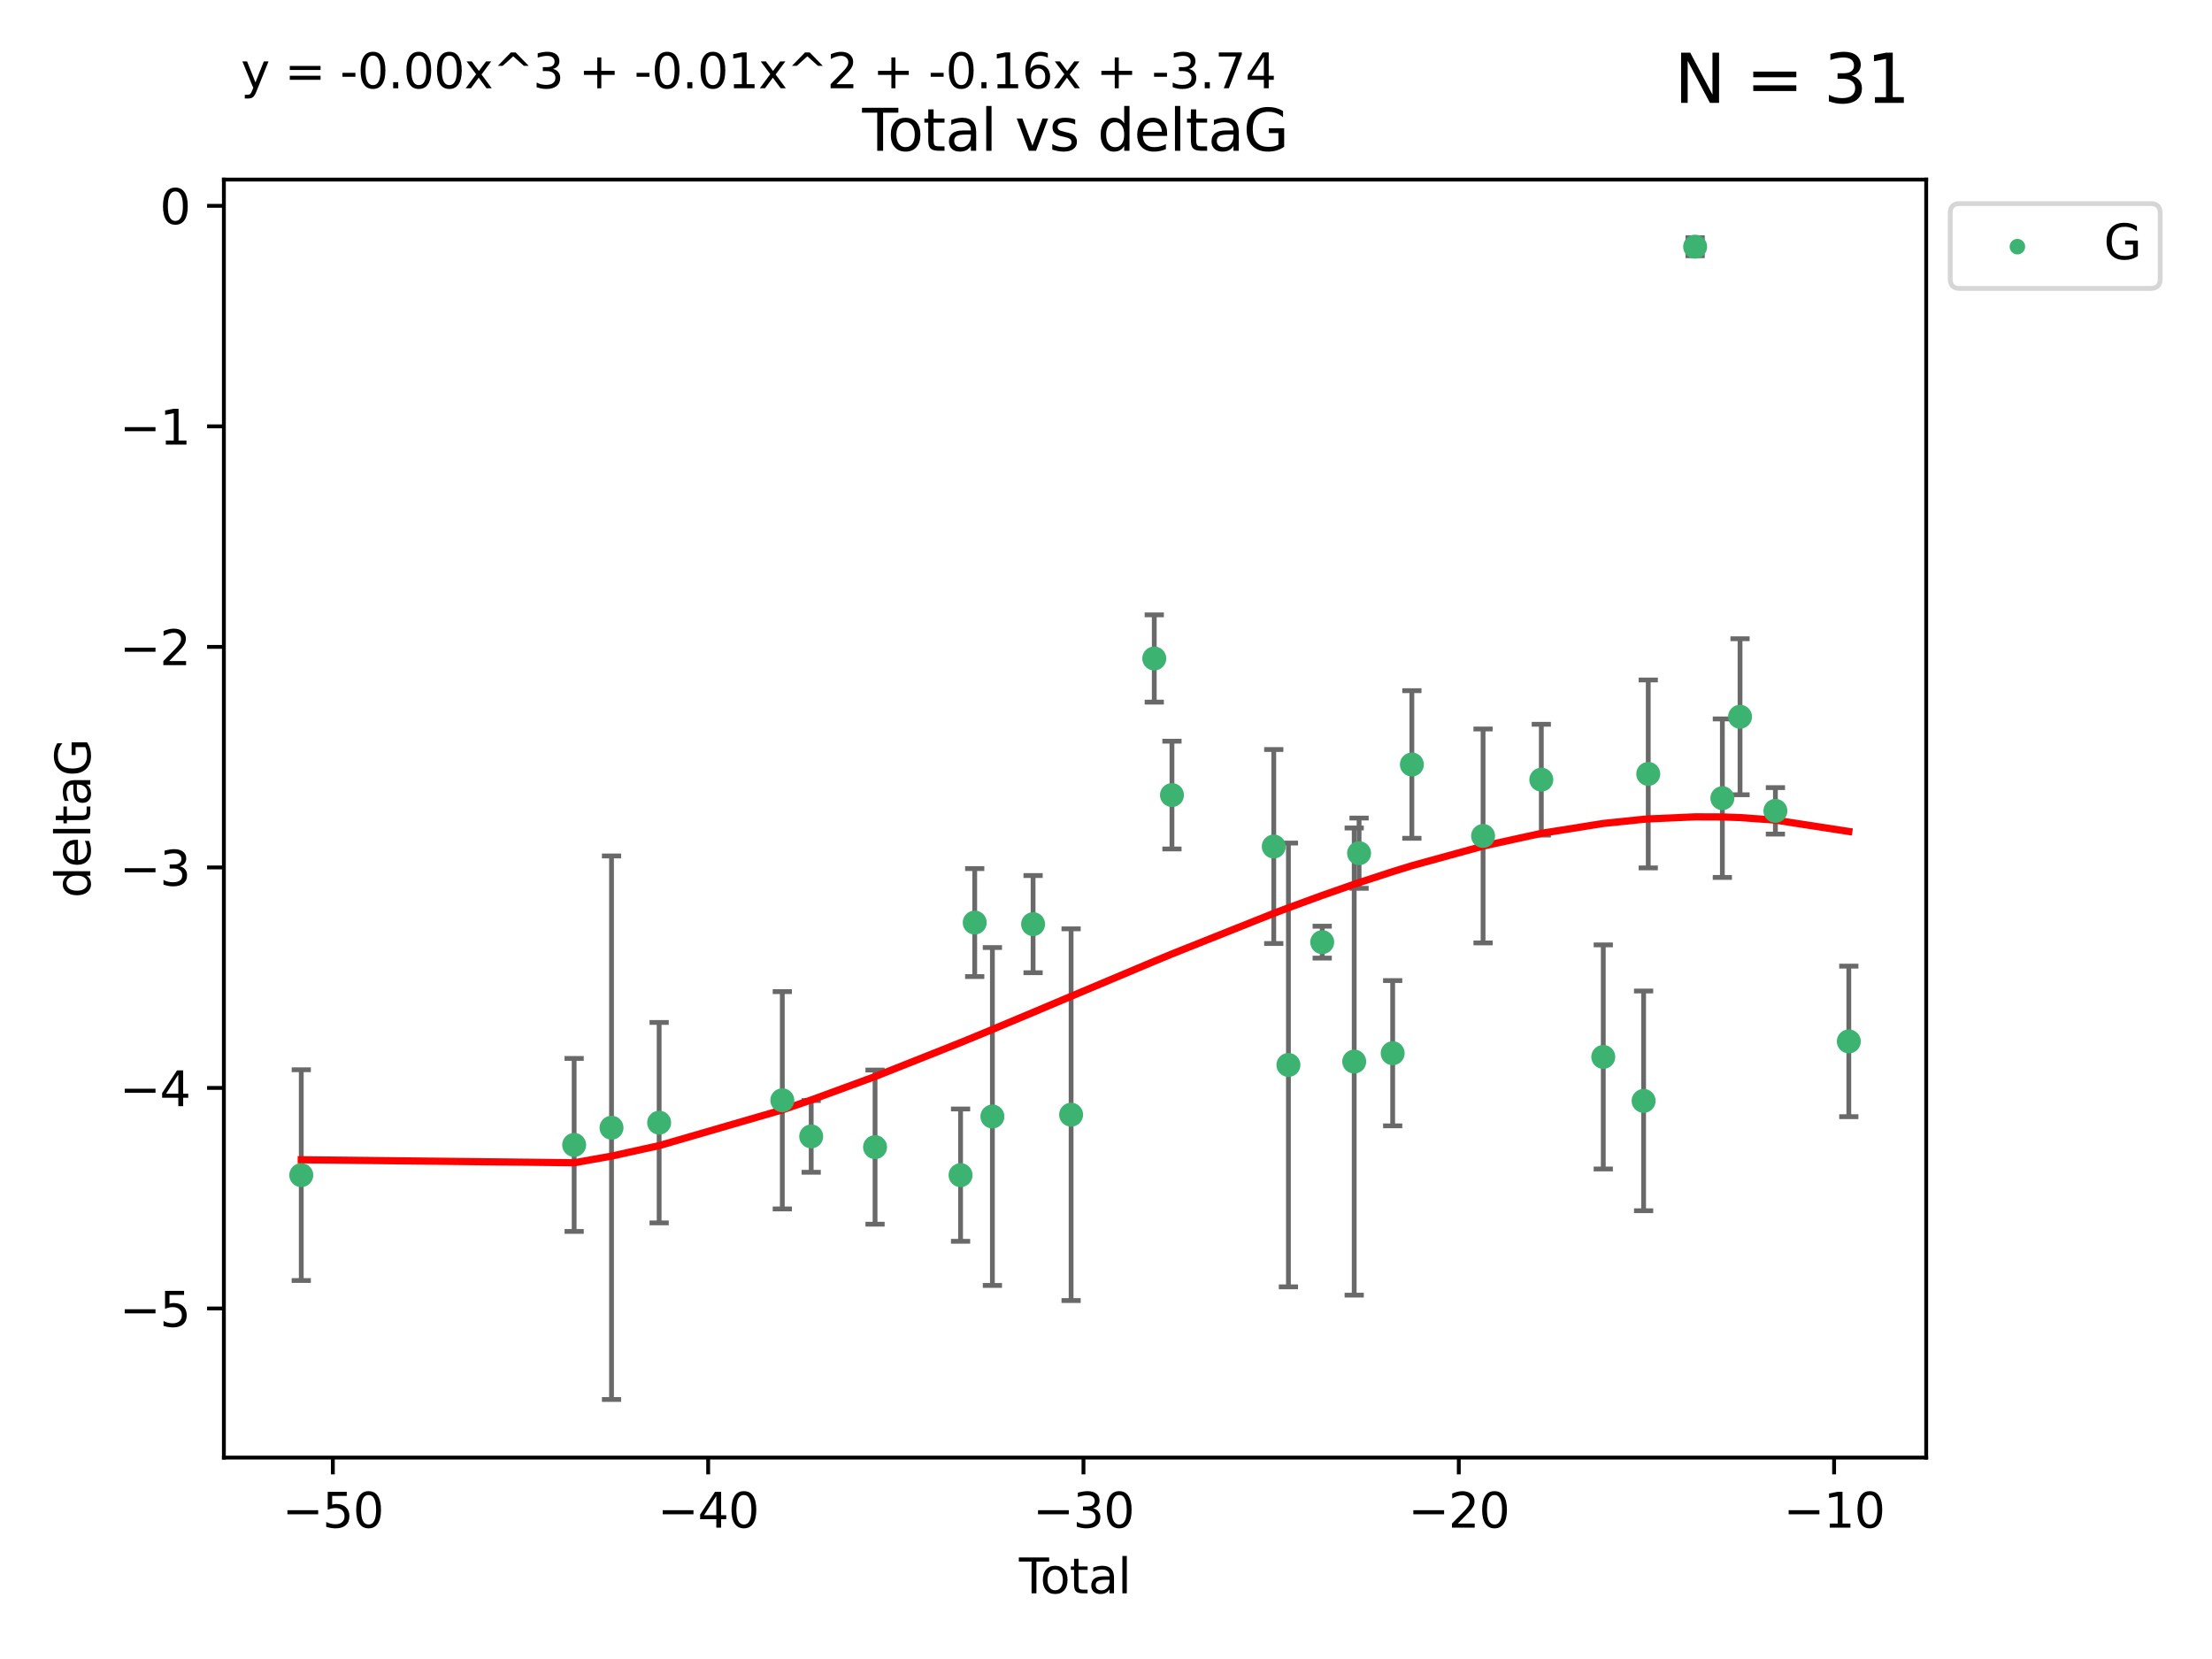 <?xml version="1.0" encoding="utf-8" standalone="no"?>
<!DOCTYPE svg PUBLIC "-//W3C//DTD SVG 1.1//EN"
  "http://www.w3.org/Graphics/SVG/1.1/DTD/svg11.dtd">
<svg xmlns:xlink="http://www.w3.org/1999/xlink" width="460.8pt" height="345.6pt" viewBox="0 0 460.8 345.6" xmlns="http://www.w3.org/2000/svg" version="1.1">
 <defs>
  <style type="text/css">*{stroke-linejoin: round; stroke-linecap: butt}</style>
 </defs>
 <g id="figure_1">
  <g id="patch_1">
   <path d="M 0 345.6 
L 460.8 345.6 
L 460.8 0 
L 0 0 
z
" style="fill: #ffffff"/>
  </g>
  <g id="axes_1">
   <g id="patch_2">
    <path d="M 46.64 303.64 
L 401.26 303.64 
L 401.26 37.411 
L 46.64 37.411 
z
" style="fill: #ffffff"/>
   </g>
   <g id="PathCollection_1">
    <defs>
     <path id="m992401e9cb" d="M 0 1.118 
C 0.297 1.118 0.581 1 0.791 0.791 
C 1 0.581 1.118 0.297 1.118 0 
C 1.118 -0.297 1 -0.581 0.791 -0.791 
C 0.581 -1 0.297 -1.118 0 -1.118 
C -0.297 -1.118 -0.581 -1 -0.791 -0.791 
C -1 -0.581 -1.118 -0.297 -1.118 0 
C -1.118 0.297 -1 0.581 -0.791 0.791 
C -0.581 1 -0.297 1.118 0 1.118 
z
" style="stroke: #3cb371"/>
    </defs>
    <g clip-path="url(#pc967c83bd9)">
     <use xlink:href="#m992401e9cb" x="62.759" y="244.801" style="fill: #3cb371; stroke: #3cb371"/>
     <use xlink:href="#m992401e9cb" x="119.607" y="238.51" style="fill: #3cb371; stroke: #3cb371"/>
     <use xlink:href="#m992401e9cb" x="127.39" y="234.926" style="fill: #3cb371; stroke: #3cb371"/>
     <use xlink:href="#m992401e9cb" x="137.313" y="233.872" style="fill: #3cb371; stroke: #3cb371"/>
     <use xlink:href="#m992401e9cb" x="162.97" y="229.207" style="fill: #3cb371; stroke: #3cb371"/>
     <use xlink:href="#m992401e9cb" x="168.987" y="236.736" style="fill: #3cb371; stroke: #3cb371"/>
     <use xlink:href="#m992401e9cb" x="182.29" y="238.966" style="fill: #3cb371; stroke: #3cb371"/>
     <use xlink:href="#m992401e9cb" x="200.104" y="244.803" style="fill: #3cb371; stroke: #3cb371"/>
     <use xlink:href="#m992401e9cb" x="203.051" y="192.187" style="fill: #3cb371; stroke: #3cb371"/>
     <use xlink:href="#m992401e9cb" x="206.735" y="232.587" style="fill: #3cb371; stroke: #3cb371"/>
     <use xlink:href="#m992401e9cb" x="215.211" y="192.513" style="fill: #3cb371; stroke: #3cb371"/>
     <use xlink:href="#m992401e9cb" x="223.131" y="232.207" style="fill: #3cb371; stroke: #3cb371"/>
     <use xlink:href="#m992401e9cb" x="240.454" y="137.174" style="fill: #3cb371; stroke: #3cb371"/>
     <use xlink:href="#m992401e9cb" x="244.141" y="165.628" style="fill: #3cb371; stroke: #3cb371"/>
     <use xlink:href="#m992401e9cb" x="265.348" y="176.344" style="fill: #3cb371; stroke: #3cb371"/>
     <use xlink:href="#m992401e9cb" x="268.403" y="221.848" style="fill: #3cb371; stroke: #3cb371"/>
     <use xlink:href="#m992401e9cb" x="275.44" y="196.265" style="fill: #3cb371; stroke: #3cb371"/>
     <use xlink:href="#m992401e9cb" x="282.106" y="221.145" style="fill: #3cb371; stroke: #3cb371"/>
     <use xlink:href="#m992401e9cb" x="283.121" y="177.733" style="fill: #3cb371; stroke: #3cb371"/>
     <use xlink:href="#m992401e9cb" x="290.12" y="219.405" style="fill: #3cb371; stroke: #3cb371"/>
     <use xlink:href="#m992401e9cb" x="294.119" y="159.258" style="fill: #3cb371; stroke: #3cb371"/>
     <use xlink:href="#m992401e9cb" x="308.95" y="174.144" style="fill: #3cb371; stroke: #3cb371"/>
     <use xlink:href="#m992401e9cb" x="321.082" y="162.417" style="fill: #3cb371; stroke: #3cb371"/>
     <use xlink:href="#m992401e9cb" x="333.992" y="220.179" style="fill: #3cb371; stroke: #3cb371"/>
     <use xlink:href="#m992401e9cb" x="342.394" y="229.332" style="fill: #3cb371; stroke: #3cb371"/>
     <use xlink:href="#m992401e9cb" x="343.358" y="161.225" style="fill: #3cb371; stroke: #3cb371"/>
     <use xlink:href="#m992401e9cb" x="353.126" y="51.392" style="fill: #3cb371; stroke: #3cb371"/>
     <use xlink:href="#m992401e9cb" x="358.799" y="166.276" style="fill: #3cb371; stroke: #3cb371"/>
     <use xlink:href="#m992401e9cb" x="362.482" y="149.313" style="fill: #3cb371; stroke: #3cb371"/>
     <use xlink:href="#m992401e9cb" x="369.849" y="168.916" style="fill: #3cb371; stroke: #3cb371"/>
     <use xlink:href="#m992401e9cb" x="385.141" y="216.946" style="fill: #3cb371; stroke: #3cb371"/>
    </g>
   </g>
   <g id="matplotlib.axis_1">
    <g id="xtick_1">
     <g id="line2d_1">
      <defs>
       <path id="m17b4683ded" d="M 0 0 
L 0 3.5 
" style="stroke: #000000; stroke-width: 0.8"/>
      </defs>
      <g>
       <use xlink:href="#m17b4683ded" x="69.339" y="303.64" style="stroke: #000000; stroke-width: 0.8"/>
      </g>
     </g>
     <g id="text_1">
      <!-- −50 -->
      <g transform="translate(58.787 318.238)scale(0.1 -0.1)">
       <defs>
        <path id="DejaVuSans-2212" d="M 678 2272 
L 4684 2272 
L 4684 1741 
L 678 1741 
L 678 2272 
z
" transform="scale(0.016)"/>
        <path id="DejaVuSans-35" d="M 691 4666 
L 3169 4666 
L 3169 4134 
L 1269 4134 
L 1269 2991 
Q 1406 3038 1543 3061 
Q 1681 3084 1819 3084 
Q 2600 3084 3056 2656 
Q 3513 2228 3513 1497 
Q 3513 744 3044 326 
Q 2575 -91 1722 -91 
Q 1428 -91 1123 -41 
Q 819 9 494 109 
L 494 744 
Q 775 591 1075 516 
Q 1375 441 1709 441 
Q 2250 441 2565 725 
Q 2881 1009 2881 1497 
Q 2881 1984 2565 2268 
Q 2250 2553 1709 2553 
Q 1456 2553 1204 2497 
Q 953 2441 691 2322 
L 691 4666 
z
" transform="scale(0.016)"/>
        <path id="DejaVuSans-30" d="M 2034 4250 
Q 1547 4250 1301 3770 
Q 1056 3291 1056 2328 
Q 1056 1369 1301 889 
Q 1547 409 2034 409 
Q 2525 409 2770 889 
Q 3016 1369 3016 2328 
Q 3016 3291 2770 3770 
Q 2525 4250 2034 4250 
z
M 2034 4750 
Q 2819 4750 3233 4129 
Q 3647 3509 3647 2328 
Q 3647 1150 3233 529 
Q 2819 -91 2034 -91 
Q 1250 -91 836 529 
Q 422 1150 422 2328 
Q 422 3509 836 4129 
Q 1250 4750 2034 4750 
z
" transform="scale(0.016)"/>
       </defs>
       <use xlink:href="#DejaVuSans-2212"/>
       <use xlink:href="#DejaVuSans-35" x="83.789"/>
       <use xlink:href="#DejaVuSans-30" x="147.412"/>
      </g>
     </g>
    </g>
    <g id="xtick_2">
     <g id="line2d_2">
      <g>
       <use xlink:href="#m17b4683ded" x="147.523" y="303.64" style="stroke: #000000; stroke-width: 0.8"/>
      </g>
     </g>
     <g id="text_2">
      <!-- −40 -->
      <g transform="translate(136.971 318.238)scale(0.1 -0.1)">
       <defs>
        <path id="DejaVuSans-34" d="M 2419 4116 
L 825 1625 
L 2419 1625 
L 2419 4116 
z
M 2253 4666 
L 3047 4666 
L 3047 1625 
L 3713 1625 
L 3713 1100 
L 3047 1100 
L 3047 0 
L 2419 0 
L 2419 1100 
L 313 1100 
L 313 1709 
L 2253 4666 
z
" transform="scale(0.016)"/>
       </defs>
       <use xlink:href="#DejaVuSans-2212"/>
       <use xlink:href="#DejaVuSans-34" x="83.789"/>
       <use xlink:href="#DejaVuSans-30" x="147.412"/>
      </g>
     </g>
    </g>
    <g id="xtick_3">
     <g id="line2d_3">
      <g>
       <use xlink:href="#m17b4683ded" x="225.708" y="303.64" style="stroke: #000000; stroke-width: 0.8"/>
      </g>
     </g>
     <g id="text_3">
      <!-- −30 -->
      <g transform="translate(215.155 318.238)scale(0.1 -0.1)">
       <defs>
        <path id="DejaVuSans-33" d="M 2597 2516 
Q 3050 2419 3304 2112 
Q 3559 1806 3559 1356 
Q 3559 666 3084 287 
Q 2609 -91 1734 -91 
Q 1441 -91 1130 -33 
Q 819 25 488 141 
L 488 750 
Q 750 597 1062 519 
Q 1375 441 1716 441 
Q 2309 441 2620 675 
Q 2931 909 2931 1356 
Q 2931 1769 2642 2001 
Q 2353 2234 1838 2234 
L 1294 2234 
L 1294 2753 
L 1863 2753 
Q 2328 2753 2575 2939 
Q 2822 3125 2822 3475 
Q 2822 3834 2567 4026 
Q 2313 4219 1838 4219 
Q 1578 4219 1281 4162 
Q 984 4106 628 3988 
L 628 4550 
Q 988 4650 1302 4700 
Q 1616 4750 1894 4750 
Q 2613 4750 3031 4423 
Q 3450 4097 3450 3541 
Q 3450 3153 3228 2886 
Q 3006 2619 2597 2516 
z
" transform="scale(0.016)"/>
       </defs>
       <use xlink:href="#DejaVuSans-2212"/>
       <use xlink:href="#DejaVuSans-33" x="83.789"/>
       <use xlink:href="#DejaVuSans-30" x="147.412"/>
      </g>
     </g>
    </g>
    <g id="xtick_4">
     <g id="line2d_4">
      <g>
       <use xlink:href="#m17b4683ded" x="303.892" y="303.64" style="stroke: #000000; stroke-width: 0.8"/>
      </g>
     </g>
     <g id="text_4">
      <!-- −20 -->
      <g transform="translate(293.34 318.238)scale(0.1 -0.1)">
       <defs>
        <path id="DejaVuSans-32" d="M 1228 531 
L 3431 531 
L 3431 0 
L 469 0 
L 469 531 
Q 828 903 1448 1529 
Q 2069 2156 2228 2338 
Q 2531 2678 2651 2914 
Q 2772 3150 2772 3378 
Q 2772 3750 2511 3984 
Q 2250 4219 1831 4219 
Q 1534 4219 1204 4116 
Q 875 4013 500 3803 
L 500 4441 
Q 881 4594 1212 4672 
Q 1544 4750 1819 4750 
Q 2544 4750 2975 4387 
Q 3406 4025 3406 3419 
Q 3406 3131 3298 2873 
Q 3191 2616 2906 2266 
Q 2828 2175 2409 1742 
Q 1991 1309 1228 531 
z
" transform="scale(0.016)"/>
       </defs>
       <use xlink:href="#DejaVuSans-2212"/>
       <use xlink:href="#DejaVuSans-32" x="83.789"/>
       <use xlink:href="#DejaVuSans-30" x="147.412"/>
      </g>
     </g>
    </g>
    <g id="xtick_5">
     <g id="line2d_5">
      <g>
       <use xlink:href="#m17b4683ded" x="382.076" y="303.64" style="stroke: #000000; stroke-width: 0.8"/>
      </g>
     </g>
     <g id="text_5">
      <!-- −10 -->
      <g transform="translate(371.524 318.238)scale(0.1 -0.1)">
       <defs>
        <path id="DejaVuSans-31" d="M 794 531 
L 1825 531 
L 1825 4091 
L 703 3866 
L 703 4441 
L 1819 4666 
L 2450 4666 
L 2450 531 
L 3481 531 
L 3481 0 
L 794 0 
L 794 531 
z
" transform="scale(0.016)"/>
       </defs>
       <use xlink:href="#DejaVuSans-2212"/>
       <use xlink:href="#DejaVuSans-31" x="83.789"/>
       <use xlink:href="#DejaVuSans-30" x="147.412"/>
      </g>
     </g>
    </g>
    <g id="text_6">
     <!-- Total -->
     <g transform="translate(212.273 331.917)scale(0.1 -0.1)">
      <defs>
       <path id="DejaVuSans-54" d="M -19 4666 
L 3928 4666 
L 3928 4134 
L 2272 4134 
L 2272 0 
L 1638 0 
L 1638 4134 
L -19 4134 
L -19 4666 
z
" transform="scale(0.016)"/>
       <path id="DejaVuSans-6f" d="M 1959 3097 
Q 1497 3097 1228 2736 
Q 959 2375 959 1747 
Q 959 1119 1226 758 
Q 1494 397 1959 397 
Q 2419 397 2687 759 
Q 2956 1122 2956 1747 
Q 2956 2369 2687 2733 
Q 2419 3097 1959 3097 
z
M 1959 3584 
Q 2709 3584 3137 3096 
Q 3566 2609 3566 1747 
Q 3566 888 3137 398 
Q 2709 -91 1959 -91 
Q 1206 -91 779 398 
Q 353 888 353 1747 
Q 353 2609 779 3096 
Q 1206 3584 1959 3584 
z
" transform="scale(0.016)"/>
       <path id="DejaVuSans-74" d="M 1172 4494 
L 1172 3500 
L 2356 3500 
L 2356 3053 
L 1172 3053 
L 1172 1153 
Q 1172 725 1289 603 
Q 1406 481 1766 481 
L 2356 481 
L 2356 0 
L 1766 0 
Q 1100 0 847 248 
Q 594 497 594 1153 
L 594 3053 
L 172 3053 
L 172 3500 
L 594 3500 
L 594 4494 
L 1172 4494 
z
" transform="scale(0.016)"/>
       <path id="DejaVuSans-61" d="M 2194 1759 
Q 1497 1759 1228 1600 
Q 959 1441 959 1056 
Q 959 750 1161 570 
Q 1363 391 1709 391 
Q 2188 391 2477 730 
Q 2766 1069 2766 1631 
L 2766 1759 
L 2194 1759 
z
M 3341 1997 
L 3341 0 
L 2766 0 
L 2766 531 
Q 2569 213 2275 61 
Q 1981 -91 1556 -91 
Q 1019 -91 701 211 
Q 384 513 384 1019 
Q 384 1609 779 1909 
Q 1175 2209 1959 2209 
L 2766 2209 
L 2766 2266 
Q 2766 2663 2505 2880 
Q 2244 3097 1772 3097 
Q 1472 3097 1187 3025 
Q 903 2953 641 2809 
L 641 3341 
Q 956 3463 1253 3523 
Q 1550 3584 1831 3584 
Q 2591 3584 2966 3190 
Q 3341 2797 3341 1997 
z
" transform="scale(0.016)"/>
       <path id="DejaVuSans-6c" d="M 603 4863 
L 1178 4863 
L 1178 0 
L 603 0 
L 603 4863 
z
" transform="scale(0.016)"/>
      </defs>
      <use xlink:href="#DejaVuSans-54"/>
      <use xlink:href="#DejaVuSans-6f" x="44.084"/>
      <use xlink:href="#DejaVuSans-74" x="105.266"/>
      <use xlink:href="#DejaVuSans-61" x="144.475"/>
      <use xlink:href="#DejaVuSans-6c" x="205.754"/>
     </g>
    </g>
   </g>
   <g id="matplotlib.axis_2">
    <g id="ytick_1">
     <g id="line2d_6">
      <defs>
       <path id="m896cc3d2e5" d="M 0 0 
L -3.5 0 
" style="stroke: #000000; stroke-width: 0.8"/>
      </defs>
      <g>
       <use xlink:href="#m896cc3d2e5" x="46.64" y="272.58" style="stroke: #000000; stroke-width: 0.8"/>
      </g>
     </g>
     <g id="text_7">
      <!-- −5 -->
      <g transform="translate(24.898 276.379)scale(0.1 -0.1)">
       <use xlink:href="#DejaVuSans-2212"/>
       <use xlink:href="#DejaVuSans-35" x="83.789"/>
      </g>
     </g>
    </g>
    <g id="ytick_2">
     <g id="line2d_7">
      <g>
       <use xlink:href="#m896cc3d2e5" x="46.64" y="226.639" style="stroke: #000000; stroke-width: 0.8"/>
      </g>
     </g>
     <g id="text_8">
      <!-- −4 -->
      <g transform="translate(24.898 230.438)scale(0.1 -0.1)">
       <use xlink:href="#DejaVuSans-2212"/>
       <use xlink:href="#DejaVuSans-34" x="83.789"/>
      </g>
     </g>
    </g>
    <g id="ytick_3">
     <g id="line2d_8">
      <g>
       <use xlink:href="#m896cc3d2e5" x="46.64" y="180.698" style="stroke: #000000; stroke-width: 0.8"/>
      </g>
     </g>
     <g id="text_9">
      <!-- −3 -->
      <g transform="translate(24.898 184.498)scale(0.1 -0.1)">
       <use xlink:href="#DejaVuSans-2212"/>
       <use xlink:href="#DejaVuSans-33" x="83.789"/>
      </g>
     </g>
    </g>
    <g id="ytick_4">
     <g id="line2d_9">
      <g>
       <use xlink:href="#m896cc3d2e5" x="46.64" y="134.758" style="stroke: #000000; stroke-width: 0.8"/>
      </g>
     </g>
     <g id="text_10">
      <!-- −2 -->
      <g transform="translate(24.898 138.557)scale(0.1 -0.1)">
       <use xlink:href="#DejaVuSans-2212"/>
       <use xlink:href="#DejaVuSans-32" x="83.789"/>
      </g>
     </g>
    </g>
    <g id="ytick_5">
     <g id="line2d_10">
      <g>
       <use xlink:href="#m896cc3d2e5" x="46.64" y="88.817" style="stroke: #000000; stroke-width: 0.8"/>
      </g>
     </g>
     <g id="text_11">
      <!-- −1 -->
      <g transform="translate(24.898 92.616)scale(0.1 -0.1)">
       <use xlink:href="#DejaVuSans-2212"/>
       <use xlink:href="#DejaVuSans-31" x="83.789"/>
      </g>
     </g>
    </g>
    <g id="ytick_6">
     <g id="line2d_11">
      <g>
       <use xlink:href="#m896cc3d2e5" x="46.64" y="42.876" style="stroke: #000000; stroke-width: 0.8"/>
      </g>
     </g>
     <g id="text_12">
      <!-- 0 -->
      <g transform="translate(33.278 46.676)scale(0.1 -0.1)">
       <use xlink:href="#DejaVuSans-30"/>
      </g>
     </g>
    </g>
    <g id="text_13">
     <!-- deltaG -->
     <g transform="translate(18.818 187.064)rotate(-90)scale(0.1 -0.1)">
      <defs>
       <path id="DejaVuSans-64" d="M 2906 2969 
L 2906 4863 
L 3481 4863 
L 3481 0 
L 2906 0 
L 2906 525 
Q 2725 213 2448 61 
Q 2172 -91 1784 -91 
Q 1150 -91 751 415 
Q 353 922 353 1747 
Q 353 2572 751 3078 
Q 1150 3584 1784 3584 
Q 2172 3584 2448 3432 
Q 2725 3281 2906 2969 
z
M 947 1747 
Q 947 1113 1208 752 
Q 1469 391 1925 391 
Q 2381 391 2643 752 
Q 2906 1113 2906 1747 
Q 2906 2381 2643 2742 
Q 2381 3103 1925 3103 
Q 1469 3103 1208 2742 
Q 947 2381 947 1747 
z
" transform="scale(0.016)"/>
       <path id="DejaVuSans-65" d="M 3597 1894 
L 3597 1613 
L 953 1613 
Q 991 1019 1311 708 
Q 1631 397 2203 397 
Q 2534 397 2845 478 
Q 3156 559 3463 722 
L 3463 178 
Q 3153 47 2828 -22 
Q 2503 -91 2169 -91 
Q 1331 -91 842 396 
Q 353 884 353 1716 
Q 353 2575 817 3079 
Q 1281 3584 2069 3584 
Q 2775 3584 3186 3129 
Q 3597 2675 3597 1894 
z
M 3022 2063 
Q 3016 2534 2758 2815 
Q 2500 3097 2075 3097 
Q 1594 3097 1305 2825 
Q 1016 2553 972 2059 
L 3022 2063 
z
" transform="scale(0.016)"/>
       <path id="DejaVuSans-47" d="M 3809 666 
L 3809 1919 
L 2778 1919 
L 2778 2438 
L 4434 2438 
L 4434 434 
Q 4069 175 3628 42 
Q 3188 -91 2688 -91 
Q 1594 -91 976 548 
Q 359 1188 359 2328 
Q 359 3472 976 4111 
Q 1594 4750 2688 4750 
Q 3144 4750 3555 4637 
Q 3966 4525 4313 4306 
L 4313 3634 
Q 3963 3931 3569 4081 
Q 3175 4231 2741 4231 
Q 1884 4231 1454 3753 
Q 1025 3275 1025 2328 
Q 1025 1384 1454 906 
Q 1884 428 2741 428 
Q 3075 428 3337 486 
Q 3600 544 3809 666 
z
" transform="scale(0.016)"/>
      </defs>
      <use xlink:href="#DejaVuSans-64"/>
      <use xlink:href="#DejaVuSans-65" x="63.477"/>
      <use xlink:href="#DejaVuSans-6c" x="125"/>
      <use xlink:href="#DejaVuSans-74" x="152.783"/>
      <use xlink:href="#DejaVuSans-61" x="191.992"/>
      <use xlink:href="#DejaVuSans-47" x="253.271"/>
     </g>
    </g>
   </g>
   <g id="LineCollection_1">
    <path d="M 62.759 266.756 
L 62.759 222.846 
" clip-path="url(#pc967c83bd9)" style="fill: none; stroke: #696969"/>
    <path d="M 119.607 256.53 
L 119.607 220.491 
" clip-path="url(#pc967c83bd9)" style="fill: none; stroke: #696969"/>
    <path d="M 127.39 291.539 
L 127.39 178.313 
" clip-path="url(#pc967c83bd9)" style="fill: none; stroke: #696969"/>
    <path d="M 137.313 254.752 
L 137.313 212.992 
" clip-path="url(#pc967c83bd9)" style="fill: none; stroke: #696969"/>
    <path d="M 162.97 251.842 
L 162.97 206.572 
" clip-path="url(#pc967c83bd9)" style="fill: none; stroke: #696969"/>
    <path d="M 168.987 244.208 
L 168.987 229.264 
" clip-path="url(#pc967c83bd9)" style="fill: none; stroke: #696969"/>
    <path d="M 182.29 255.018 
L 182.29 222.914 
" clip-path="url(#pc967c83bd9)" style="fill: none; stroke: #696969"/>
    <path d="M 200.104 258.582 
L 200.104 231.024 
" clip-path="url(#pc967c83bd9)" style="fill: none; stroke: #696969"/>
    <path d="M 203.051 203.432 
L 203.051 180.942 
" clip-path="url(#pc967c83bd9)" style="fill: none; stroke: #696969"/>
    <path d="M 206.735 267.782 
L 206.735 197.392 
" clip-path="url(#pc967c83bd9)" style="fill: none; stroke: #696969"/>
    <path d="M 215.211 202.633 
L 215.211 182.392 
" clip-path="url(#pc967c83bd9)" style="fill: none; stroke: #696969"/>
    <path d="M 223.131 270.925 
L 223.131 193.49 
" clip-path="url(#pc967c83bd9)" style="fill: none; stroke: #696969"/>
    <path d="M 240.454 146.264 
L 240.454 128.083 
" clip-path="url(#pc967c83bd9)" style="fill: none; stroke: #696969"/>
    <path d="M 244.141 176.852 
L 244.141 154.404 
" clip-path="url(#pc967c83bd9)" style="fill: none; stroke: #696969"/>
    <path d="M 265.348 196.549 
L 265.348 156.139 
" clip-path="url(#pc967c83bd9)" style="fill: none; stroke: #696969"/>
    <path d="M 268.403 268.073 
L 268.403 175.623 
" clip-path="url(#pc967c83bd9)" style="fill: none; stroke: #696969"/>
    <path d="M 275.44 199.585 
L 275.44 192.945 
" clip-path="url(#pc967c83bd9)" style="fill: none; stroke: #696969"/>
    <path d="M 282.106 269.803 
L 282.106 172.488 
" clip-path="url(#pc967c83bd9)" style="fill: none; stroke: #696969"/>
    <path d="M 283.121 185.048 
L 283.121 170.419 
" clip-path="url(#pc967c83bd9)" style="fill: none; stroke: #696969"/>
    <path d="M 290.12 234.537 
L 290.12 204.273 
" clip-path="url(#pc967c83bd9)" style="fill: none; stroke: #696969"/>
    <path d="M 294.119 174.634 
L 294.119 143.881 
" clip-path="url(#pc967c83bd9)" style="fill: none; stroke: #696969"/>
    <path d="M 308.95 196.426 
L 308.95 151.862 
" clip-path="url(#pc967c83bd9)" style="fill: none; stroke: #696969"/>
    <path d="M 321.082 173.959 
L 321.082 150.875 
" clip-path="url(#pc967c83bd9)" style="fill: none; stroke: #696969"/>
    <path d="M 333.992 243.521 
L 333.992 196.837 
" clip-path="url(#pc967c83bd9)" style="fill: none; stroke: #696969"/>
    <path d="M 342.394 252.215 
L 342.394 206.448 
" clip-path="url(#pc967c83bd9)" style="fill: none; stroke: #696969"/>
    <path d="M 343.358 180.799 
L 343.358 141.651 
" clip-path="url(#pc967c83bd9)" style="fill: none; stroke: #696969"/>
    <path d="M 353.126 53.271 
L 353.126 49.513 
" clip-path="url(#pc967c83bd9)" style="fill: none; stroke: #696969"/>
    <path d="M 358.799 182.785 
L 358.799 149.766 
" clip-path="url(#pc967c83bd9)" style="fill: none; stroke: #696969"/>
    <path d="M 362.482 165.563 
L 362.482 133.062 
" clip-path="url(#pc967c83bd9)" style="fill: none; stroke: #696969"/>
    <path d="M 369.849 173.755 
L 369.849 164.078 
" clip-path="url(#pc967c83bd9)" style="fill: none; stroke: #696969"/>
    <path d="M 385.141 232.625 
L 385.141 201.266 
" clip-path="url(#pc967c83bd9)" style="fill: none; stroke: #696969"/>
   </g>
   <g id="line2d_12">
    <defs>
     <path id="mae2bee83b1" d="M 2 0 
L -2 -0 
" style="stroke: #696969"/>
    </defs>
    <g clip-path="url(#pc967c83bd9)">
     <use xlink:href="#mae2bee83b1" x="62.759" y="266.756" style="fill: #696969; stroke: #696969"/>
     <use xlink:href="#mae2bee83b1" x="119.607" y="256.53" style="fill: #696969; stroke: #696969"/>
     <use xlink:href="#mae2bee83b1" x="127.39" y="291.539" style="fill: #696969; stroke: #696969"/>
     <use xlink:href="#mae2bee83b1" x="137.313" y="254.752" style="fill: #696969; stroke: #696969"/>
     <use xlink:href="#mae2bee83b1" x="162.97" y="251.842" style="fill: #696969; stroke: #696969"/>
     <use xlink:href="#mae2bee83b1" x="168.987" y="244.208" style="fill: #696969; stroke: #696969"/>
     <use xlink:href="#mae2bee83b1" x="182.29" y="255.018" style="fill: #696969; stroke: #696969"/>
     <use xlink:href="#mae2bee83b1" x="200.104" y="258.582" style="fill: #696969; stroke: #696969"/>
     <use xlink:href="#mae2bee83b1" x="203.051" y="203.432" style="fill: #696969; stroke: #696969"/>
     <use xlink:href="#mae2bee83b1" x="206.735" y="267.782" style="fill: #696969; stroke: #696969"/>
     <use xlink:href="#mae2bee83b1" x="215.211" y="202.633" style="fill: #696969; stroke: #696969"/>
     <use xlink:href="#mae2bee83b1" x="223.131" y="270.925" style="fill: #696969; stroke: #696969"/>
     <use xlink:href="#mae2bee83b1" x="240.454" y="146.264" style="fill: #696969; stroke: #696969"/>
     <use xlink:href="#mae2bee83b1" x="244.141" y="176.852" style="fill: #696969; stroke: #696969"/>
     <use xlink:href="#mae2bee83b1" x="265.348" y="196.549" style="fill: #696969; stroke: #696969"/>
     <use xlink:href="#mae2bee83b1" x="268.403" y="268.073" style="fill: #696969; stroke: #696969"/>
     <use xlink:href="#mae2bee83b1" x="275.44" y="199.585" style="fill: #696969; stroke: #696969"/>
     <use xlink:href="#mae2bee83b1" x="282.106" y="269.803" style="fill: #696969; stroke: #696969"/>
     <use xlink:href="#mae2bee83b1" x="283.121" y="185.048" style="fill: #696969; stroke: #696969"/>
     <use xlink:href="#mae2bee83b1" x="290.12" y="234.537" style="fill: #696969; stroke: #696969"/>
     <use xlink:href="#mae2bee83b1" x="294.119" y="174.634" style="fill: #696969; stroke: #696969"/>
     <use xlink:href="#mae2bee83b1" x="308.95" y="196.426" style="fill: #696969; stroke: #696969"/>
     <use xlink:href="#mae2bee83b1" x="321.082" y="173.959" style="fill: #696969; stroke: #696969"/>
     <use xlink:href="#mae2bee83b1" x="333.992" y="243.521" style="fill: #696969; stroke: #696969"/>
     <use xlink:href="#mae2bee83b1" x="342.394" y="252.215" style="fill: #696969; stroke: #696969"/>
     <use xlink:href="#mae2bee83b1" x="343.358" y="180.799" style="fill: #696969; stroke: #696969"/>
     <use xlink:href="#mae2bee83b1" x="353.126" y="53.271" style="fill: #696969; stroke: #696969"/>
     <use xlink:href="#mae2bee83b1" x="358.799" y="182.785" style="fill: #696969; stroke: #696969"/>
     <use xlink:href="#mae2bee83b1" x="362.482" y="165.563" style="fill: #696969; stroke: #696969"/>
     <use xlink:href="#mae2bee83b1" x="369.849" y="173.755" style="fill: #696969; stroke: #696969"/>
     <use xlink:href="#mae2bee83b1" x="385.141" y="232.625" style="fill: #696969; stroke: #696969"/>
    </g>
   </g>
   <g id="line2d_13">
    <g clip-path="url(#pc967c83bd9)">
     <use xlink:href="#mae2bee83b1" x="62.759" y="222.846" style="fill: #696969; stroke: #696969"/>
     <use xlink:href="#mae2bee83b1" x="119.607" y="220.491" style="fill: #696969; stroke: #696969"/>
     <use xlink:href="#mae2bee83b1" x="127.39" y="178.313" style="fill: #696969; stroke: #696969"/>
     <use xlink:href="#mae2bee83b1" x="137.313" y="212.992" style="fill: #696969; stroke: #696969"/>
     <use xlink:href="#mae2bee83b1" x="162.97" y="206.572" style="fill: #696969; stroke: #696969"/>
     <use xlink:href="#mae2bee83b1" x="168.987" y="229.264" style="fill: #696969; stroke: #696969"/>
     <use xlink:href="#mae2bee83b1" x="182.29" y="222.914" style="fill: #696969; stroke: #696969"/>
     <use xlink:href="#mae2bee83b1" x="200.104" y="231.024" style="fill: #696969; stroke: #696969"/>
     <use xlink:href="#mae2bee83b1" x="203.051" y="180.942" style="fill: #696969; stroke: #696969"/>
     <use xlink:href="#mae2bee83b1" x="206.735" y="197.392" style="fill: #696969; stroke: #696969"/>
     <use xlink:href="#mae2bee83b1" x="215.211" y="182.392" style="fill: #696969; stroke: #696969"/>
     <use xlink:href="#mae2bee83b1" x="223.131" y="193.49" style="fill: #696969; stroke: #696969"/>
     <use xlink:href="#mae2bee83b1" x="240.454" y="128.083" style="fill: #696969; stroke: #696969"/>
     <use xlink:href="#mae2bee83b1" x="244.141" y="154.404" style="fill: #696969; stroke: #696969"/>
     <use xlink:href="#mae2bee83b1" x="265.348" y="156.139" style="fill: #696969; stroke: #696969"/>
     <use xlink:href="#mae2bee83b1" x="268.403" y="175.623" style="fill: #696969; stroke: #696969"/>
     <use xlink:href="#mae2bee83b1" x="275.44" y="192.945" style="fill: #696969; stroke: #696969"/>
     <use xlink:href="#mae2bee83b1" x="282.106" y="172.488" style="fill: #696969; stroke: #696969"/>
     <use xlink:href="#mae2bee83b1" x="283.121" y="170.419" style="fill: #696969; stroke: #696969"/>
     <use xlink:href="#mae2bee83b1" x="290.12" y="204.273" style="fill: #696969; stroke: #696969"/>
     <use xlink:href="#mae2bee83b1" x="294.119" y="143.881" style="fill: #696969; stroke: #696969"/>
     <use xlink:href="#mae2bee83b1" x="308.95" y="151.862" style="fill: #696969; stroke: #696969"/>
     <use xlink:href="#mae2bee83b1" x="321.082" y="150.875" style="fill: #696969; stroke: #696969"/>
     <use xlink:href="#mae2bee83b1" x="333.992" y="196.837" style="fill: #696969; stroke: #696969"/>
     <use xlink:href="#mae2bee83b1" x="342.394" y="206.448" style="fill: #696969; stroke: #696969"/>
     <use xlink:href="#mae2bee83b1" x="343.358" y="141.651" style="fill: #696969; stroke: #696969"/>
     <use xlink:href="#mae2bee83b1" x="353.126" y="49.513" style="fill: #696969; stroke: #696969"/>
     <use xlink:href="#mae2bee83b1" x="358.799" y="149.766" style="fill: #696969; stroke: #696969"/>
     <use xlink:href="#mae2bee83b1" x="362.482" y="133.062" style="fill: #696969; stroke: #696969"/>
     <use xlink:href="#mae2bee83b1" x="369.849" y="164.078" style="fill: #696969; stroke: #696969"/>
     <use xlink:href="#mae2bee83b1" x="385.141" y="201.266" style="fill: #696969; stroke: #696969"/>
    </g>
   </g>
   <g id="line2d_14">
    <path d="M 62.759 241.601 
L 119.607 242.227 
L 127.39 240.836 
L 137.313 238.653 
L 162.97 231.204 
L 168.987 229.145 
L 182.29 224.265 
L 200.104 217.191 
L 203.051 215.978 
L 206.735 214.45 
L 215.211 210.896 
L 223.131 207.548 
L 240.454 200.252 
L 244.141 198.723 
L 265.348 190.265 
L 268.403 189.11 
L 275.44 186.532 
L 282.106 184.205 
L 283.121 183.861 
L 290.12 181.576 
L 294.119 180.341 
L 308.95 176.263 
L 321.082 173.602 
L 333.992 171.54 
L 342.394 170.673 
L 343.358 170.599 
L 353.126 170.165 
L 358.799 170.186 
L 362.482 170.313 
L 369.849 170.845 
L 385.141 173.208 
" clip-path="url(#pc967c83bd9)" style="fill: none; stroke: #ff0000; stroke-width: 1.5; stroke-linecap: square"/>
   </g>
   <g id="line2d_15">
    <defs>
     <path id="m29c1d79516" d="M 0 2 
C 0.53 2 1.039 1.789 1.414 1.414 
C 1.789 1.039 2 0.53 2 0 
C 2 -0.53 1.789 -1.039 1.414 -1.414 
C 1.039 -1.789 0.53 -2 0 -2 
C -0.53 -2 -1.039 -1.789 -1.414 -1.414 
C -1.789 -1.039 -2 -0.53 -2 0 
C -2 0.53 -1.789 1.039 -1.414 1.414 
C -1.039 1.789 -0.53 2 0 2 
z
" style="stroke: #3cb371"/>
    </defs>
    <g clip-path="url(#pc967c83bd9)">
     <use xlink:href="#m29c1d79516" x="62.759" y="244.801" style="fill: #3cb371; stroke: #3cb371"/>
     <use xlink:href="#m29c1d79516" x="119.607" y="238.51" style="fill: #3cb371; stroke: #3cb371"/>
     <use xlink:href="#m29c1d79516" x="127.39" y="234.926" style="fill: #3cb371; stroke: #3cb371"/>
     <use xlink:href="#m29c1d79516" x="137.313" y="233.872" style="fill: #3cb371; stroke: #3cb371"/>
     <use xlink:href="#m29c1d79516" x="162.97" y="229.207" style="fill: #3cb371; stroke: #3cb371"/>
     <use xlink:href="#m29c1d79516" x="168.987" y="236.736" style="fill: #3cb371; stroke: #3cb371"/>
     <use xlink:href="#m29c1d79516" x="182.29" y="238.966" style="fill: #3cb371; stroke: #3cb371"/>
     <use xlink:href="#m29c1d79516" x="200.104" y="244.803" style="fill: #3cb371; stroke: #3cb371"/>
     <use xlink:href="#m29c1d79516" x="203.051" y="192.187" style="fill: #3cb371; stroke: #3cb371"/>
     <use xlink:href="#m29c1d79516" x="206.735" y="232.587" style="fill: #3cb371; stroke: #3cb371"/>
     <use xlink:href="#m29c1d79516" x="215.211" y="192.513" style="fill: #3cb371; stroke: #3cb371"/>
     <use xlink:href="#m29c1d79516" x="223.131" y="232.207" style="fill: #3cb371; stroke: #3cb371"/>
     <use xlink:href="#m29c1d79516" x="240.454" y="137.174" style="fill: #3cb371; stroke: #3cb371"/>
     <use xlink:href="#m29c1d79516" x="244.141" y="165.628" style="fill: #3cb371; stroke: #3cb371"/>
     <use xlink:href="#m29c1d79516" x="265.348" y="176.344" style="fill: #3cb371; stroke: #3cb371"/>
     <use xlink:href="#m29c1d79516" x="268.403" y="221.848" style="fill: #3cb371; stroke: #3cb371"/>
     <use xlink:href="#m29c1d79516" x="275.44" y="196.265" style="fill: #3cb371; stroke: #3cb371"/>
     <use xlink:href="#m29c1d79516" x="282.106" y="221.145" style="fill: #3cb371; stroke: #3cb371"/>
     <use xlink:href="#m29c1d79516" x="283.121" y="177.733" style="fill: #3cb371; stroke: #3cb371"/>
     <use xlink:href="#m29c1d79516" x="290.12" y="219.405" style="fill: #3cb371; stroke: #3cb371"/>
     <use xlink:href="#m29c1d79516" x="294.119" y="159.258" style="fill: #3cb371; stroke: #3cb371"/>
     <use xlink:href="#m29c1d79516" x="308.95" y="174.144" style="fill: #3cb371; stroke: #3cb371"/>
     <use xlink:href="#m29c1d79516" x="321.082" y="162.417" style="fill: #3cb371; stroke: #3cb371"/>
     <use xlink:href="#m29c1d79516" x="333.992" y="220.179" style="fill: #3cb371; stroke: #3cb371"/>
     <use xlink:href="#m29c1d79516" x="342.394" y="229.332" style="fill: #3cb371; stroke: #3cb371"/>
     <use xlink:href="#m29c1d79516" x="343.358" y="161.225" style="fill: #3cb371; stroke: #3cb371"/>
     <use xlink:href="#m29c1d79516" x="353.126" y="51.392" style="fill: #3cb371; stroke: #3cb371"/>
     <use xlink:href="#m29c1d79516" x="358.799" y="166.276" style="fill: #3cb371; stroke: #3cb371"/>
     <use xlink:href="#m29c1d79516" x="362.482" y="149.313" style="fill: #3cb371; stroke: #3cb371"/>
     <use xlink:href="#m29c1d79516" x="369.849" y="168.916" style="fill: #3cb371; stroke: #3cb371"/>
     <use xlink:href="#m29c1d79516" x="385.141" y="216.946" style="fill: #3cb371; stroke: #3cb371"/>
    </g>
   </g>
   <g id="patch_3">
    <path d="M 46.64 303.64 
L 46.64 37.411 
" style="fill: none; stroke: #000000; stroke-width: 0.8; stroke-linejoin: miter; stroke-linecap: square"/>
   </g>
   <g id="patch_4">
    <path d="M 401.26 303.64 
L 401.26 37.411 
" style="fill: none; stroke: #000000; stroke-width: 0.8; stroke-linejoin: miter; stroke-linecap: square"/>
   </g>
   <g id="patch_5">
    <path d="M 46.64 303.64 
L 401.26 303.64 
" style="fill: none; stroke: #000000; stroke-width: 0.8; stroke-linejoin: miter; stroke-linecap: square"/>
   </g>
   <g id="patch_6">
    <path d="M 46.64 37.411 
L 401.26 37.411 
" style="fill: none; stroke: #000000; stroke-width: 0.8; stroke-linejoin: miter; stroke-linecap: square"/>
   </g>
   <g id="text_14">
    <!-- N = 31 -->
    <g transform="translate(348.795 21.426)scale(0.14 -0.14)">
     <defs>
      <path id="DejaVuSans-4e" d="M 628 4666 
L 1478 4666 
L 3547 763 
L 3547 4666 
L 4159 4666 
L 4159 0 
L 3309 0 
L 1241 3903 
L 1241 0 
L 628 0 
L 628 4666 
z
" transform="scale(0.016)"/>
      <path id="DejaVuSans-20" transform="scale(0.016)"/>
      <path id="DejaVuSans-3d" d="M 678 2906 
L 4684 2906 
L 4684 2381 
L 678 2381 
L 678 2906 
z
M 678 1631 
L 4684 1631 
L 4684 1100 
L 678 1100 
L 678 1631 
z
" transform="scale(0.016)"/>
     </defs>
     <use xlink:href="#DejaVuSans-4e"/>
     <use xlink:href="#DejaVuSans-20" x="74.805"/>
     <use xlink:href="#DejaVuSans-3d" x="106.592"/>
     <use xlink:href="#DejaVuSans-20" x="190.381"/>
     <use xlink:href="#DejaVuSans-33" x="222.168"/>
     <use xlink:href="#DejaVuSans-31" x="285.791"/>
    </g>
   </g>
   <g id="text_15">
    <!-- y = -0.00x^3 + -0.01x^2 + -0.16x + -3.74 -->
    <g transform="translate(50.186 18.387)scale(0.1 -0.1)">
     <defs>
      <path id="DejaVuSans-79" d="M 2059 -325 
Q 1816 -950 1584 -1140 
Q 1353 -1331 966 -1331 
L 506 -1331 
L 506 -850 
L 844 -850 
Q 1081 -850 1212 -737 
Q 1344 -625 1503 -206 
L 1606 56 
L 191 3500 
L 800 3500 
L 1894 763 
L 2988 3500 
L 3597 3500 
L 2059 -325 
z
" transform="scale(0.016)"/>
      <path id="DejaVuSans-2d" d="M 313 2009 
L 1997 2009 
L 1997 1497 
L 313 1497 
L 313 2009 
z
" transform="scale(0.016)"/>
      <path id="DejaVuSans-2e" d="M 684 794 
L 1344 794 
L 1344 0 
L 684 0 
L 684 794 
z
" transform="scale(0.016)"/>
      <path id="DejaVuSans-78" d="M 3513 3500 
L 2247 1797 
L 3578 0 
L 2900 0 
L 1881 1375 
L 863 0 
L 184 0 
L 1544 1831 
L 300 3500 
L 978 3500 
L 1906 2253 
L 2834 3500 
L 3513 3500 
z
" transform="scale(0.016)"/>
      <path id="DejaVuSans-5e" d="M 2988 4666 
L 4684 2925 
L 4056 2925 
L 2681 4159 
L 1306 2925 
L 678 2925 
L 2375 4666 
L 2988 4666 
z
" transform="scale(0.016)"/>
      <path id="DejaVuSans-2b" d="M 2944 4013 
L 2944 2272 
L 4684 2272 
L 4684 1741 
L 2944 1741 
L 2944 0 
L 2419 0 
L 2419 1741 
L 678 1741 
L 678 2272 
L 2419 2272 
L 2419 4013 
L 2944 4013 
z
" transform="scale(0.016)"/>
      <path id="DejaVuSans-36" d="M 2113 2584 
Q 1688 2584 1439 2293 
Q 1191 2003 1191 1497 
Q 1191 994 1439 701 
Q 1688 409 2113 409 
Q 2538 409 2786 701 
Q 3034 994 3034 1497 
Q 3034 2003 2786 2293 
Q 2538 2584 2113 2584 
z
M 3366 4563 
L 3366 3988 
Q 3128 4100 2886 4159 
Q 2644 4219 2406 4219 
Q 1781 4219 1451 3797 
Q 1122 3375 1075 2522 
Q 1259 2794 1537 2939 
Q 1816 3084 2150 3084 
Q 2853 3084 3261 2657 
Q 3669 2231 3669 1497 
Q 3669 778 3244 343 
Q 2819 -91 2113 -91 
Q 1303 -91 875 529 
Q 447 1150 447 2328 
Q 447 3434 972 4092 
Q 1497 4750 2381 4750 
Q 2619 4750 2861 4703 
Q 3103 4656 3366 4563 
z
" transform="scale(0.016)"/>
      <path id="DejaVuSans-37" d="M 525 4666 
L 3525 4666 
L 3525 4397 
L 1831 0 
L 1172 0 
L 2766 4134 
L 525 4134 
L 525 4666 
z
" transform="scale(0.016)"/>
     </defs>
     <use xlink:href="#DejaVuSans-79"/>
     <use xlink:href="#DejaVuSans-20" x="59.18"/>
     <use xlink:href="#DejaVuSans-3d" x="90.967"/>
     <use xlink:href="#DejaVuSans-20" x="174.756"/>
     <use xlink:href="#DejaVuSans-2d" x="206.543"/>
     <use xlink:href="#DejaVuSans-30" x="242.627"/>
     <use xlink:href="#DejaVuSans-2e" x="306.25"/>
     <use xlink:href="#DejaVuSans-30" x="338.037"/>
     <use xlink:href="#DejaVuSans-30" x="401.66"/>
     <use xlink:href="#DejaVuSans-78" x="465.283"/>
     <use xlink:href="#DejaVuSans-5e" x="524.463"/>
     <use xlink:href="#DejaVuSans-33" x="608.252"/>
     <use xlink:href="#DejaVuSans-20" x="671.875"/>
     <use xlink:href="#DejaVuSans-2b" x="703.662"/>
     <use xlink:href="#DejaVuSans-20" x="787.451"/>
     <use xlink:href="#DejaVuSans-2d" x="819.238"/>
     <use xlink:href="#DejaVuSans-30" x="855.322"/>
     <use xlink:href="#DejaVuSans-2e" x="918.945"/>
     <use xlink:href="#DejaVuSans-30" x="950.732"/>
     <use xlink:href="#DejaVuSans-31" x="1014.355"/>
     <use xlink:href="#DejaVuSans-78" x="1077.979"/>
     <use xlink:href="#DejaVuSans-5e" x="1137.158"/>
     <use xlink:href="#DejaVuSans-32" x="1220.947"/>
     <use xlink:href="#DejaVuSans-20" x="1284.57"/>
     <use xlink:href="#DejaVuSans-2b" x="1316.357"/>
     <use xlink:href="#DejaVuSans-20" x="1400.146"/>
     <use xlink:href="#DejaVuSans-2d" x="1431.934"/>
     <use xlink:href="#DejaVuSans-30" x="1468.018"/>
     <use xlink:href="#DejaVuSans-2e" x="1531.641"/>
     <use xlink:href="#DejaVuSans-31" x="1563.428"/>
     <use xlink:href="#DejaVuSans-36" x="1627.051"/>
     <use xlink:href="#DejaVuSans-78" x="1690.674"/>
     <use xlink:href="#DejaVuSans-20" x="1749.854"/>
     <use xlink:href="#DejaVuSans-2b" x="1781.641"/>
     <use xlink:href="#DejaVuSans-20" x="1865.43"/>
     <use xlink:href="#DejaVuSans-2d" x="1897.217"/>
     <use xlink:href="#DejaVuSans-33" x="1933.301"/>
     <use xlink:href="#DejaVuSans-2e" x="1996.924"/>
     <use xlink:href="#DejaVuSans-37" x="2028.711"/>
     <use xlink:href="#DejaVuSans-34" x="2092.334"/>
    </g>
   </g>
   <g id="text_16">
    <!-- Total vs deltaG -->
    <g transform="translate(179.602 31.411)scale(0.12 -0.12)">
     <defs>
      <path id="DejaVuSans-76" d="M 191 3500 
L 800 3500 
L 1894 563 
L 2988 3500 
L 3597 3500 
L 2284 0 
L 1503 0 
L 191 3500 
z
" transform="scale(0.016)"/>
      <path id="DejaVuSans-73" d="M 2834 3397 
L 2834 2853 
Q 2591 2978 2328 3040 
Q 2066 3103 1784 3103 
Q 1356 3103 1142 2972 
Q 928 2841 928 2578 
Q 928 2378 1081 2264 
Q 1234 2150 1697 2047 
L 1894 2003 
Q 2506 1872 2764 1633 
Q 3022 1394 3022 966 
Q 3022 478 2636 193 
Q 2250 -91 1575 -91 
Q 1294 -91 989 -36 
Q 684 19 347 128 
L 347 722 
Q 666 556 975 473 
Q 1284 391 1588 391 
Q 1994 391 2212 530 
Q 2431 669 2431 922 
Q 2431 1156 2273 1281 
Q 2116 1406 1581 1522 
L 1381 1569 
Q 847 1681 609 1914 
Q 372 2147 372 2553 
Q 372 3047 722 3315 
Q 1072 3584 1716 3584 
Q 2034 3584 2315 3537 
Q 2597 3491 2834 3397 
z
" transform="scale(0.016)"/>
     </defs>
     <use xlink:href="#DejaVuSans-54"/>
     <use xlink:href="#DejaVuSans-6f" x="44.084"/>
     <use xlink:href="#DejaVuSans-74" x="105.266"/>
     <use xlink:href="#DejaVuSans-61" x="144.475"/>
     <use xlink:href="#DejaVuSans-6c" x="205.754"/>
     <use xlink:href="#DejaVuSans-20" x="233.537"/>
     <use xlink:href="#DejaVuSans-76" x="265.324"/>
     <use xlink:href="#DejaVuSans-73" x="324.504"/>
     <use xlink:href="#DejaVuSans-20" x="376.604"/>
     <use xlink:href="#DejaVuSans-64" x="408.391"/>
     <use xlink:href="#DejaVuSans-65" x="471.867"/>
     <use xlink:href="#DejaVuSans-6c" x="533.391"/>
     <use xlink:href="#DejaVuSans-74" x="561.174"/>
     <use xlink:href="#DejaVuSans-61" x="600.383"/>
     <use xlink:href="#DejaVuSans-47" x="661.662"/>
    </g>
   </g>
   <g id="legend_1">
    <g id="patch_7">
     <path d="M 408.26 60.089 
L 448.008 60.089 
Q 450.008 60.089 450.008 58.089 
L 450.008 44.411 
Q 450.008 42.411 448.008 42.411 
L 408.26 42.411 
Q 406.26 42.411 406.26 44.411 
L 406.26 58.089 
Q 406.26 60.089 408.26 60.089 
z
" style="fill: #ffffff; opacity: 0.8; stroke: #cccccc; stroke-linejoin: miter"/>
    </g>
    <g id="PathCollection_2">
     <g>
      <use xlink:href="#m992401e9cb" x="420.26" y="51.385" style="fill: #3cb371; stroke: #3cb371"/>
     </g>
    </g>
    <g id="text_17">
     <!-- G -->
     <g transform="translate(438.26 54.01)scale(0.1 -0.1)">
      <use xlink:href="#DejaVuSans-47"/>
     </g>
    </g>
   </g>
  </g>
 </g>
 <defs>
  <clipPath id="pc967c83bd9">
   <rect x="46.64" y="37.411" width="354.62" height="266.229"/>
  </clipPath>
 </defs>
</svg>
